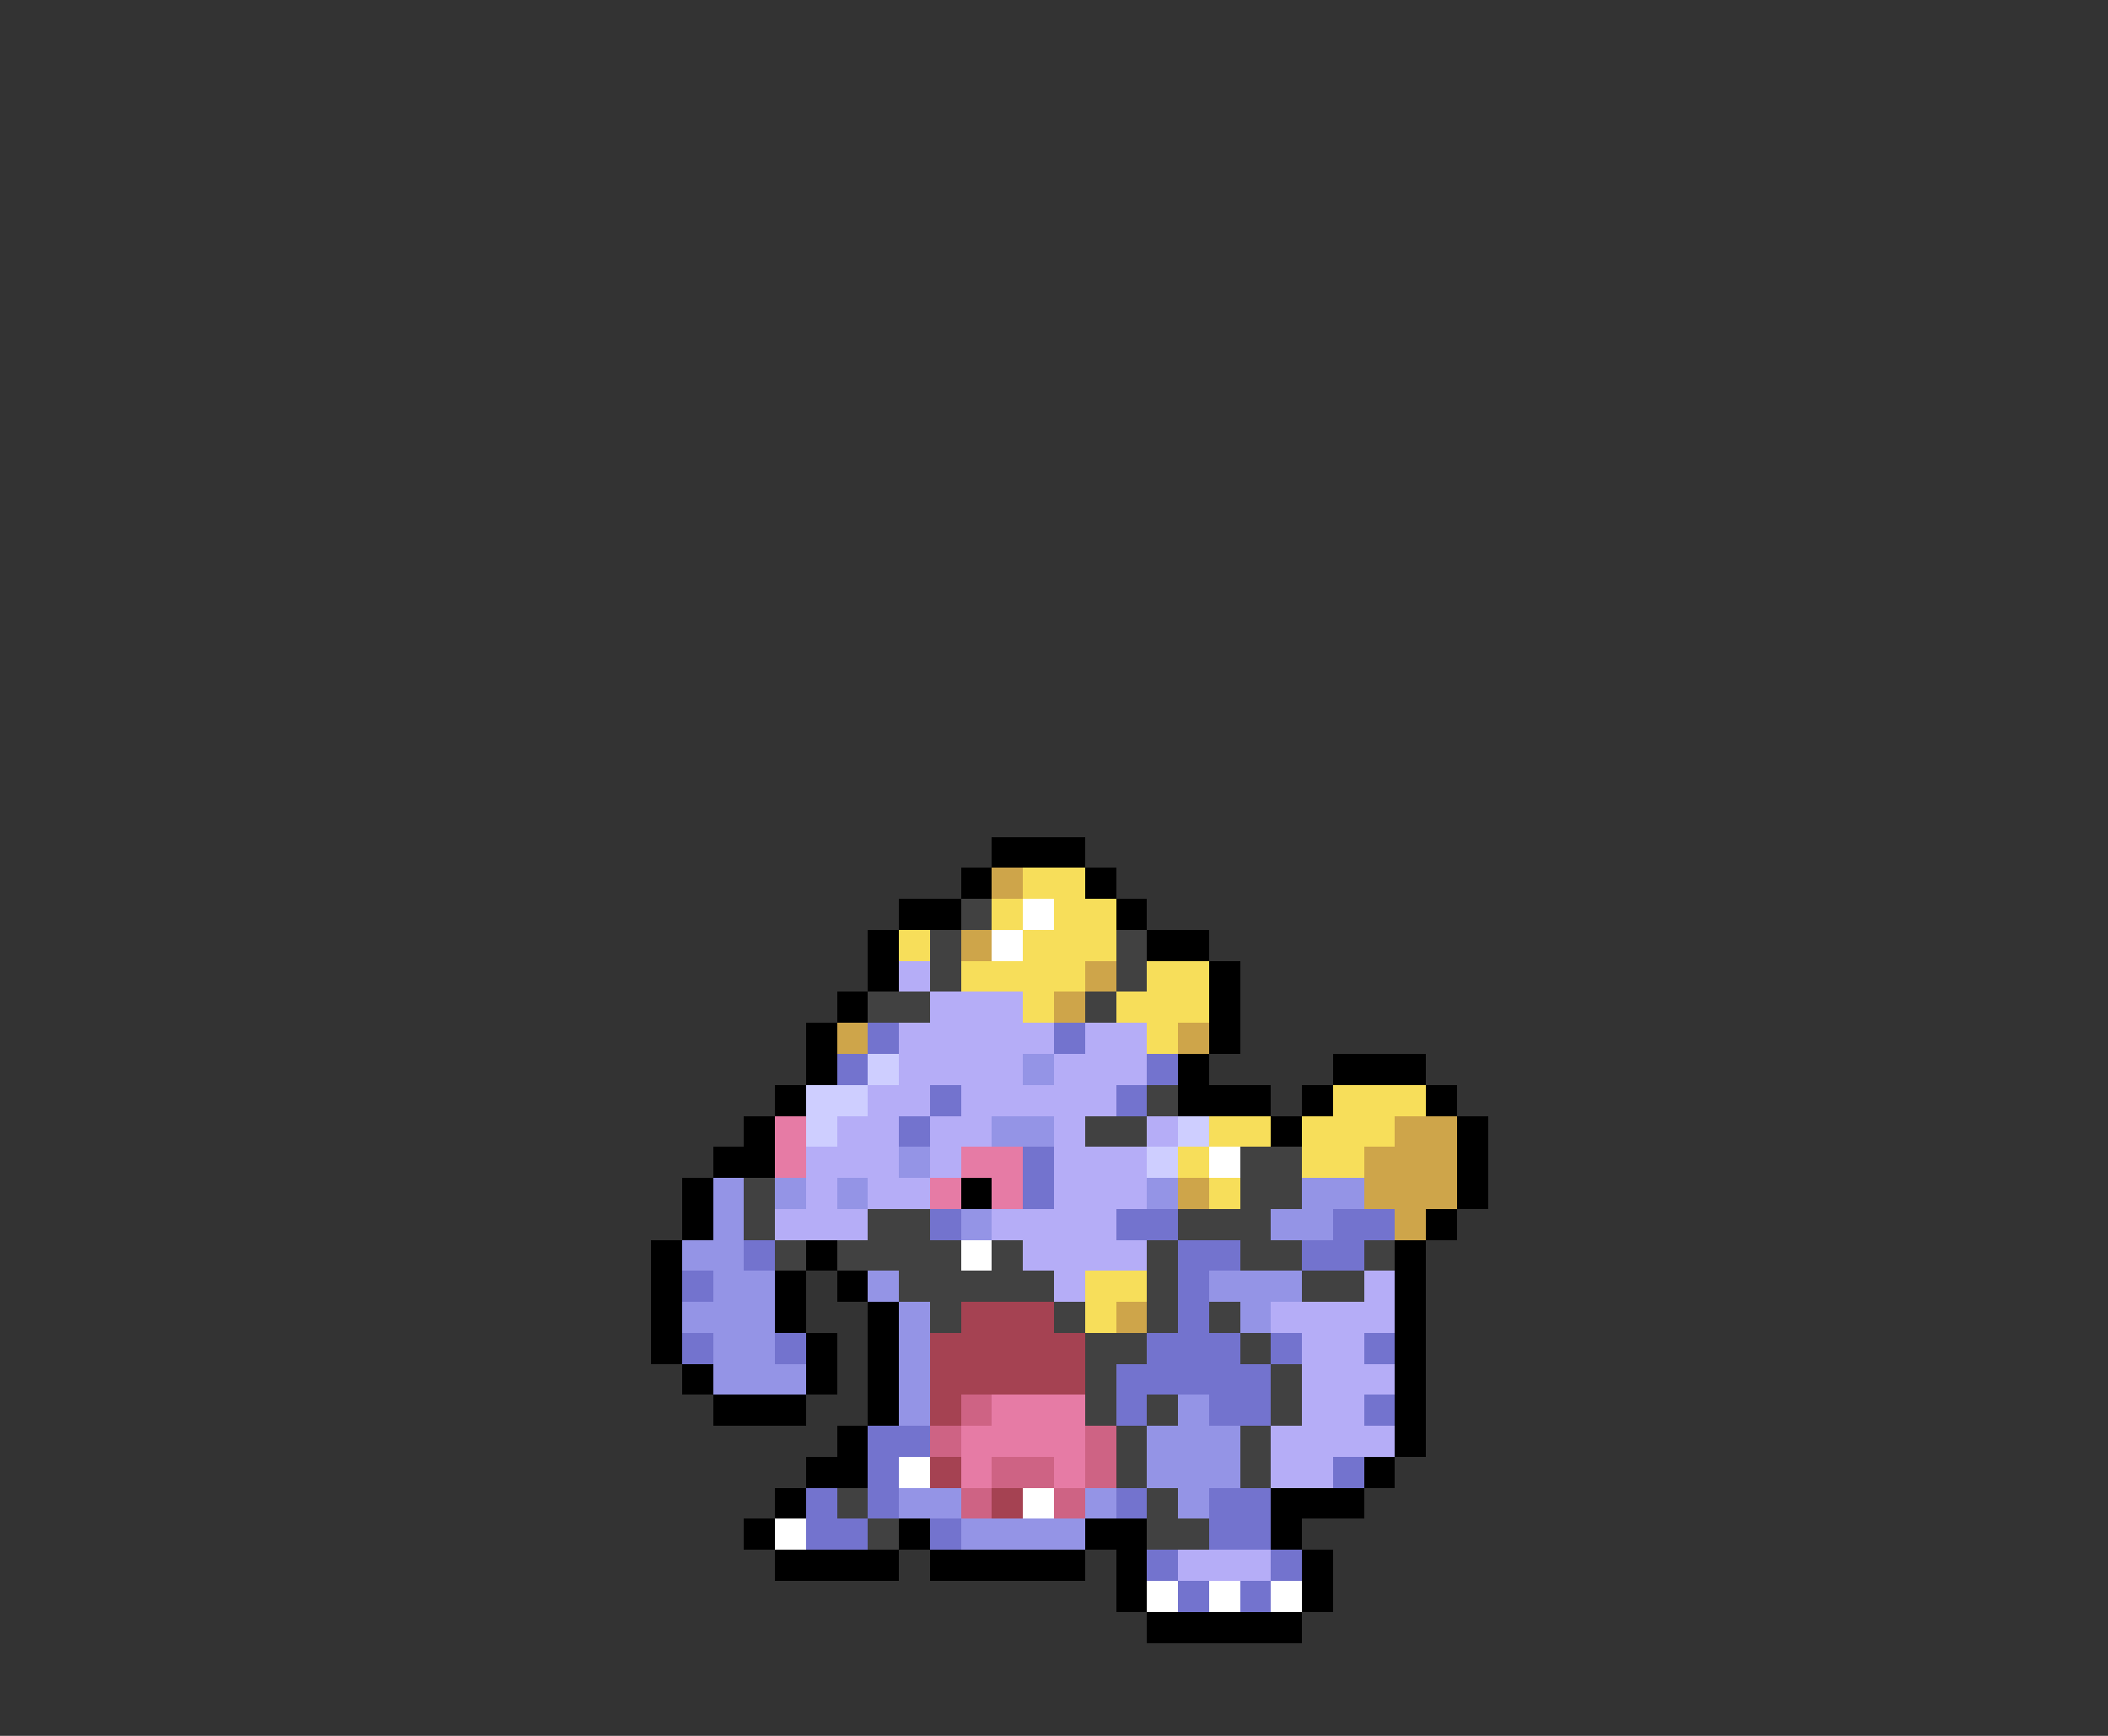 <svg xmlns="http://www.w3.org/2000/svg" viewBox="0 -0.5 68 56" shape-rendering="crispEdges">
<rect x="0" y="-0.5" width="68" height="56" fill="#333333" stroke="none"/>
<path stroke="#000000" d="M32 27h3M31 28h1M35 28h1M29 29h2M36 29h1M28 30h1M37 30h2M28 31h1M39 31h1M27 32h1M39 32h1M26 33h1M39 33h1M26 34h1M38 34h1M43 34h3M25 35h1M38 35h3M42 35h1M46 35h1M24 36h1M41 36h1M47 36h1M23 37h2M47 37h1M22 38h1M31 38h1M47 38h1M22 39h1M46 39h1M21 40h1M26 40h1M45 40h1M21 41h1M25 41h1M27 41h1M45 41h1M21 42h1M25 42h1M28 42h1M45 42h1M21 43h1M26 43h1M28 43h1M45 43h1M22 44h1M26 44h1M28 44h1M45 44h1M23 45h3M28 45h1M45 45h1M27 46h1M45 46h1M26 47h2M44 47h1M25 48h1M41 48h3M24 49h1M29 49h1M35 49h2M41 49h1M25 50h4M30 50h5M36 50h1M42 50h1M36 51h1M42 51h1M37 52h5" />
<path stroke="#cea54a" d="M32 28h1M31 30h1M35 31h1M34 32h1M27 33h1M38 33h1M45 36h2M44 37h3M38 38h1M44 38h3M45 39h1M36 42h1" />
<path stroke="#f7de5a" d="M33 28h2M32 29h1M34 29h2M29 30h1M33 30h3M31 31h4M37 31h2M33 32h1M36 32h3M37 33h1M43 35h3M39 36h2M42 36h3M38 37h1M42 37h2M39 38h1M35 41h2M35 42h1" />
<path stroke="#414141" d="M31 29h1M30 30h1M36 30h1M30 31h1M36 31h1M28 32h2M35 32h1M37 35h1M35 36h2M40 37h2M24 38h1M40 38h2M24 39h1M28 39h2M38 39h3M25 40h1M27 40h4M32 40h1M37 40h1M40 40h2M44 40h1M29 41h5M37 41h1M42 41h2M30 42h1M34 42h1M37 42h1M39 42h1M35 43h2M40 43h1M35 44h1M41 44h1M35 45h1M37 45h1M41 45h1M36 46h1M40 46h1M36 47h1M40 47h1M27 48h1M37 48h1M28 49h1M37 49h2" />
<path stroke="#ffffff" d="M33 29h1M32 30h1M39 37h1M31 40h1M29 47h1M33 48h1M25 49h1M37 51h1M39 51h1M41 51h1" />
<path stroke="#b5adf7" d="M29 31h1M30 32h3M29 33h5M35 33h2M29 34h4M34 34h3M28 35h2M31 35h5M27 36h2M30 36h2M34 36h1M37 36h1M26 37h3M30 37h1M34 37h3M26 38h1M28 38h2M34 38h3M25 39h3M32 39h4M33 40h4M34 41h1M44 41h1M41 42h4M42 43h2M42 44h3M42 45h2M41 46h4M41 47h2M38 50h3" />
<path stroke="#7373ce" d="M28 33h1M34 33h1M27 34h1M37 34h1M30 35h1M36 35h1M29 36h1M33 37h1M33 38h1M30 39h1M36 39h2M43 39h2M24 40h1M38 40h2M42 40h2M22 41h1M38 41h1M38 42h1M22 43h1M25 43h1M37 43h3M41 43h1M44 43h1M36 44h5M36 45h1M39 45h2M44 45h1M28 46h2M28 47h1M43 47h1M26 48h1M28 48h1M36 48h1M39 48h2M26 49h2M30 49h1M39 49h2M37 50h1M41 50h1M38 51h1M40 51h1" />
<path stroke="#ceceff" d="M28 34h1M26 35h2M26 36h1M38 36h1M37 37h1" />
<path stroke="#9494e6" d="M33 34h1M32 36h2M29 37h1M23 38h1M25 38h1M27 38h1M37 38h1M42 38h2M23 39h1M31 39h1M41 39h2M22 40h2M23 41h2M28 41h1M39 41h3M22 42h3M29 42h1M40 42h1M23 43h2M29 43h1M23 44h3M29 44h1M29 45h1M38 45h1M37 46h3M37 47h3M29 48h2M35 48h1M38 48h1M31 49h4" />
<path stroke="#e67ba5" d="M25 36h1M25 37h1M31 37h2M30 38h1M32 38h1M32 45h3M31 46h4M31 47h1M34 47h1" />
<path stroke="#a54252" d="M31 42h3M30 43h5M30 44h5M30 45h1M30 47h1M32 48h1" />
<path stroke="#ce6384" d="M31 45h1M30 46h1M35 46h1M32 47h2M35 47h1M31 48h1M34 48h1" />
</svg>